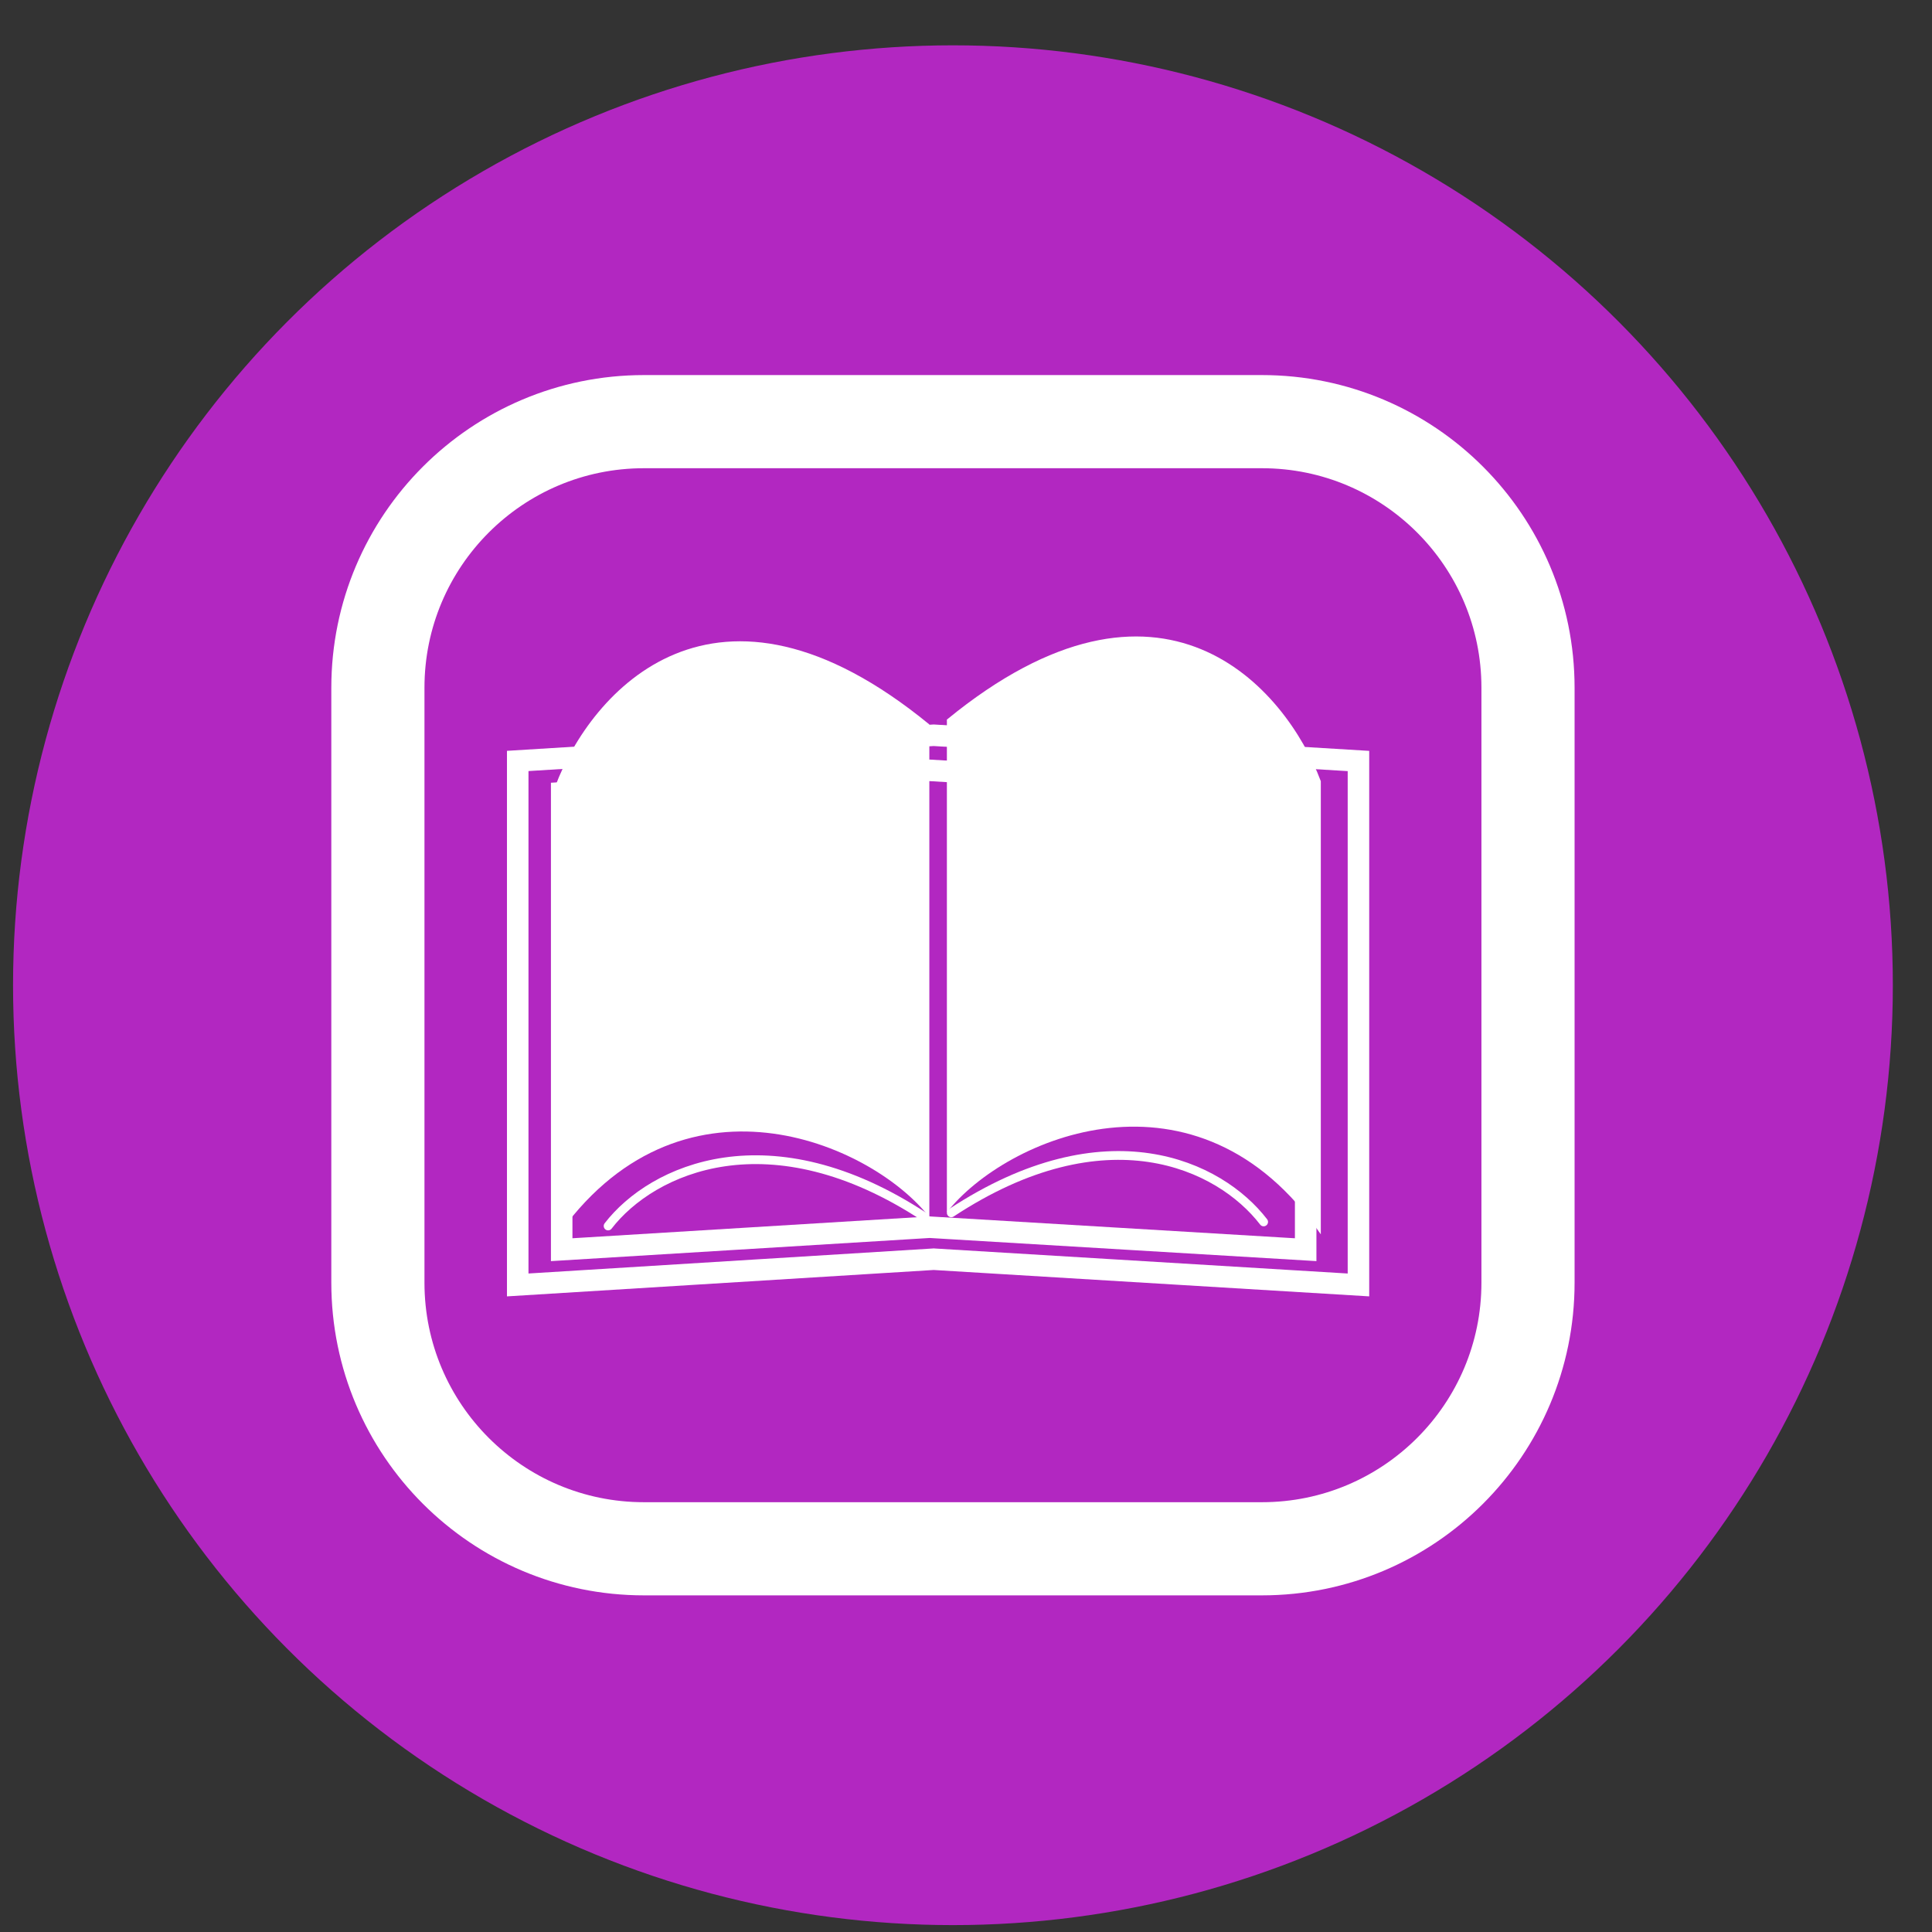 <svg width="37" height="37" viewBox="0 0 37 37" fill="none" xmlns="http://www.w3.org/2000/svg">
<rect x="0" y="0" width="37" height="37" fill="#333333" stroke="none"/>
<circle cx="18.25" cy="18.868" r="18" fill="#B227C1"/>
<path d="M24.167 8.075H12.333C9.519 8.075 7.237 10.357 7.237 13.171V24.565C7.237 27.38 9.519 29.661 12.333 29.661H24.167C26.981 29.661 29.263 27.38 29.263 24.565V13.171C29.263 10.357 26.981 8.075 24.167 8.075Z" fill="#B227C1" stroke="white" stroke-width="1.784" stroke-miterlimit="10"/>
<path d="M26.016 14.574V24.608L17.894 24.116L17.881 24.115L17.869 24.116L9.915 24.608V14.573L17.881 14.081L26.016 14.574Z" stroke="white" stroke-width="0.412"/>
<path d="M25.005 15.184V23.933L17.818 23.503L17.806 23.502L17.793 23.503L10.757 23.933V15.184L17.806 14.753L25.005 15.184Z" stroke="white" stroke-width="0.412"/>
<path d="M17.798 13.874C13.686 10.504 11.31 13.256 10.636 15.053V23.731C12.995 20.294 16.674 21.877 17.798 23.31V13.874Z" fill="white"/>
<path d="M18.134 13.781C22.245 10.412 24.621 13.164 25.295 14.961V23.639C22.936 20.201 19.257 21.785 18.134 23.217V13.781Z" fill="white"/>
<path d="M11.646 23.479C12.489 22.384 14.747 21.356 17.712 23.31" stroke="white" stroke-width="0.168" stroke-linecap="round"/>
<path d="M24.2 23.401C23.357 22.306 21.184 21.273 18.218 23.227" stroke="white" stroke-width="0.168" stroke-linecap="round"/>
</svg>
